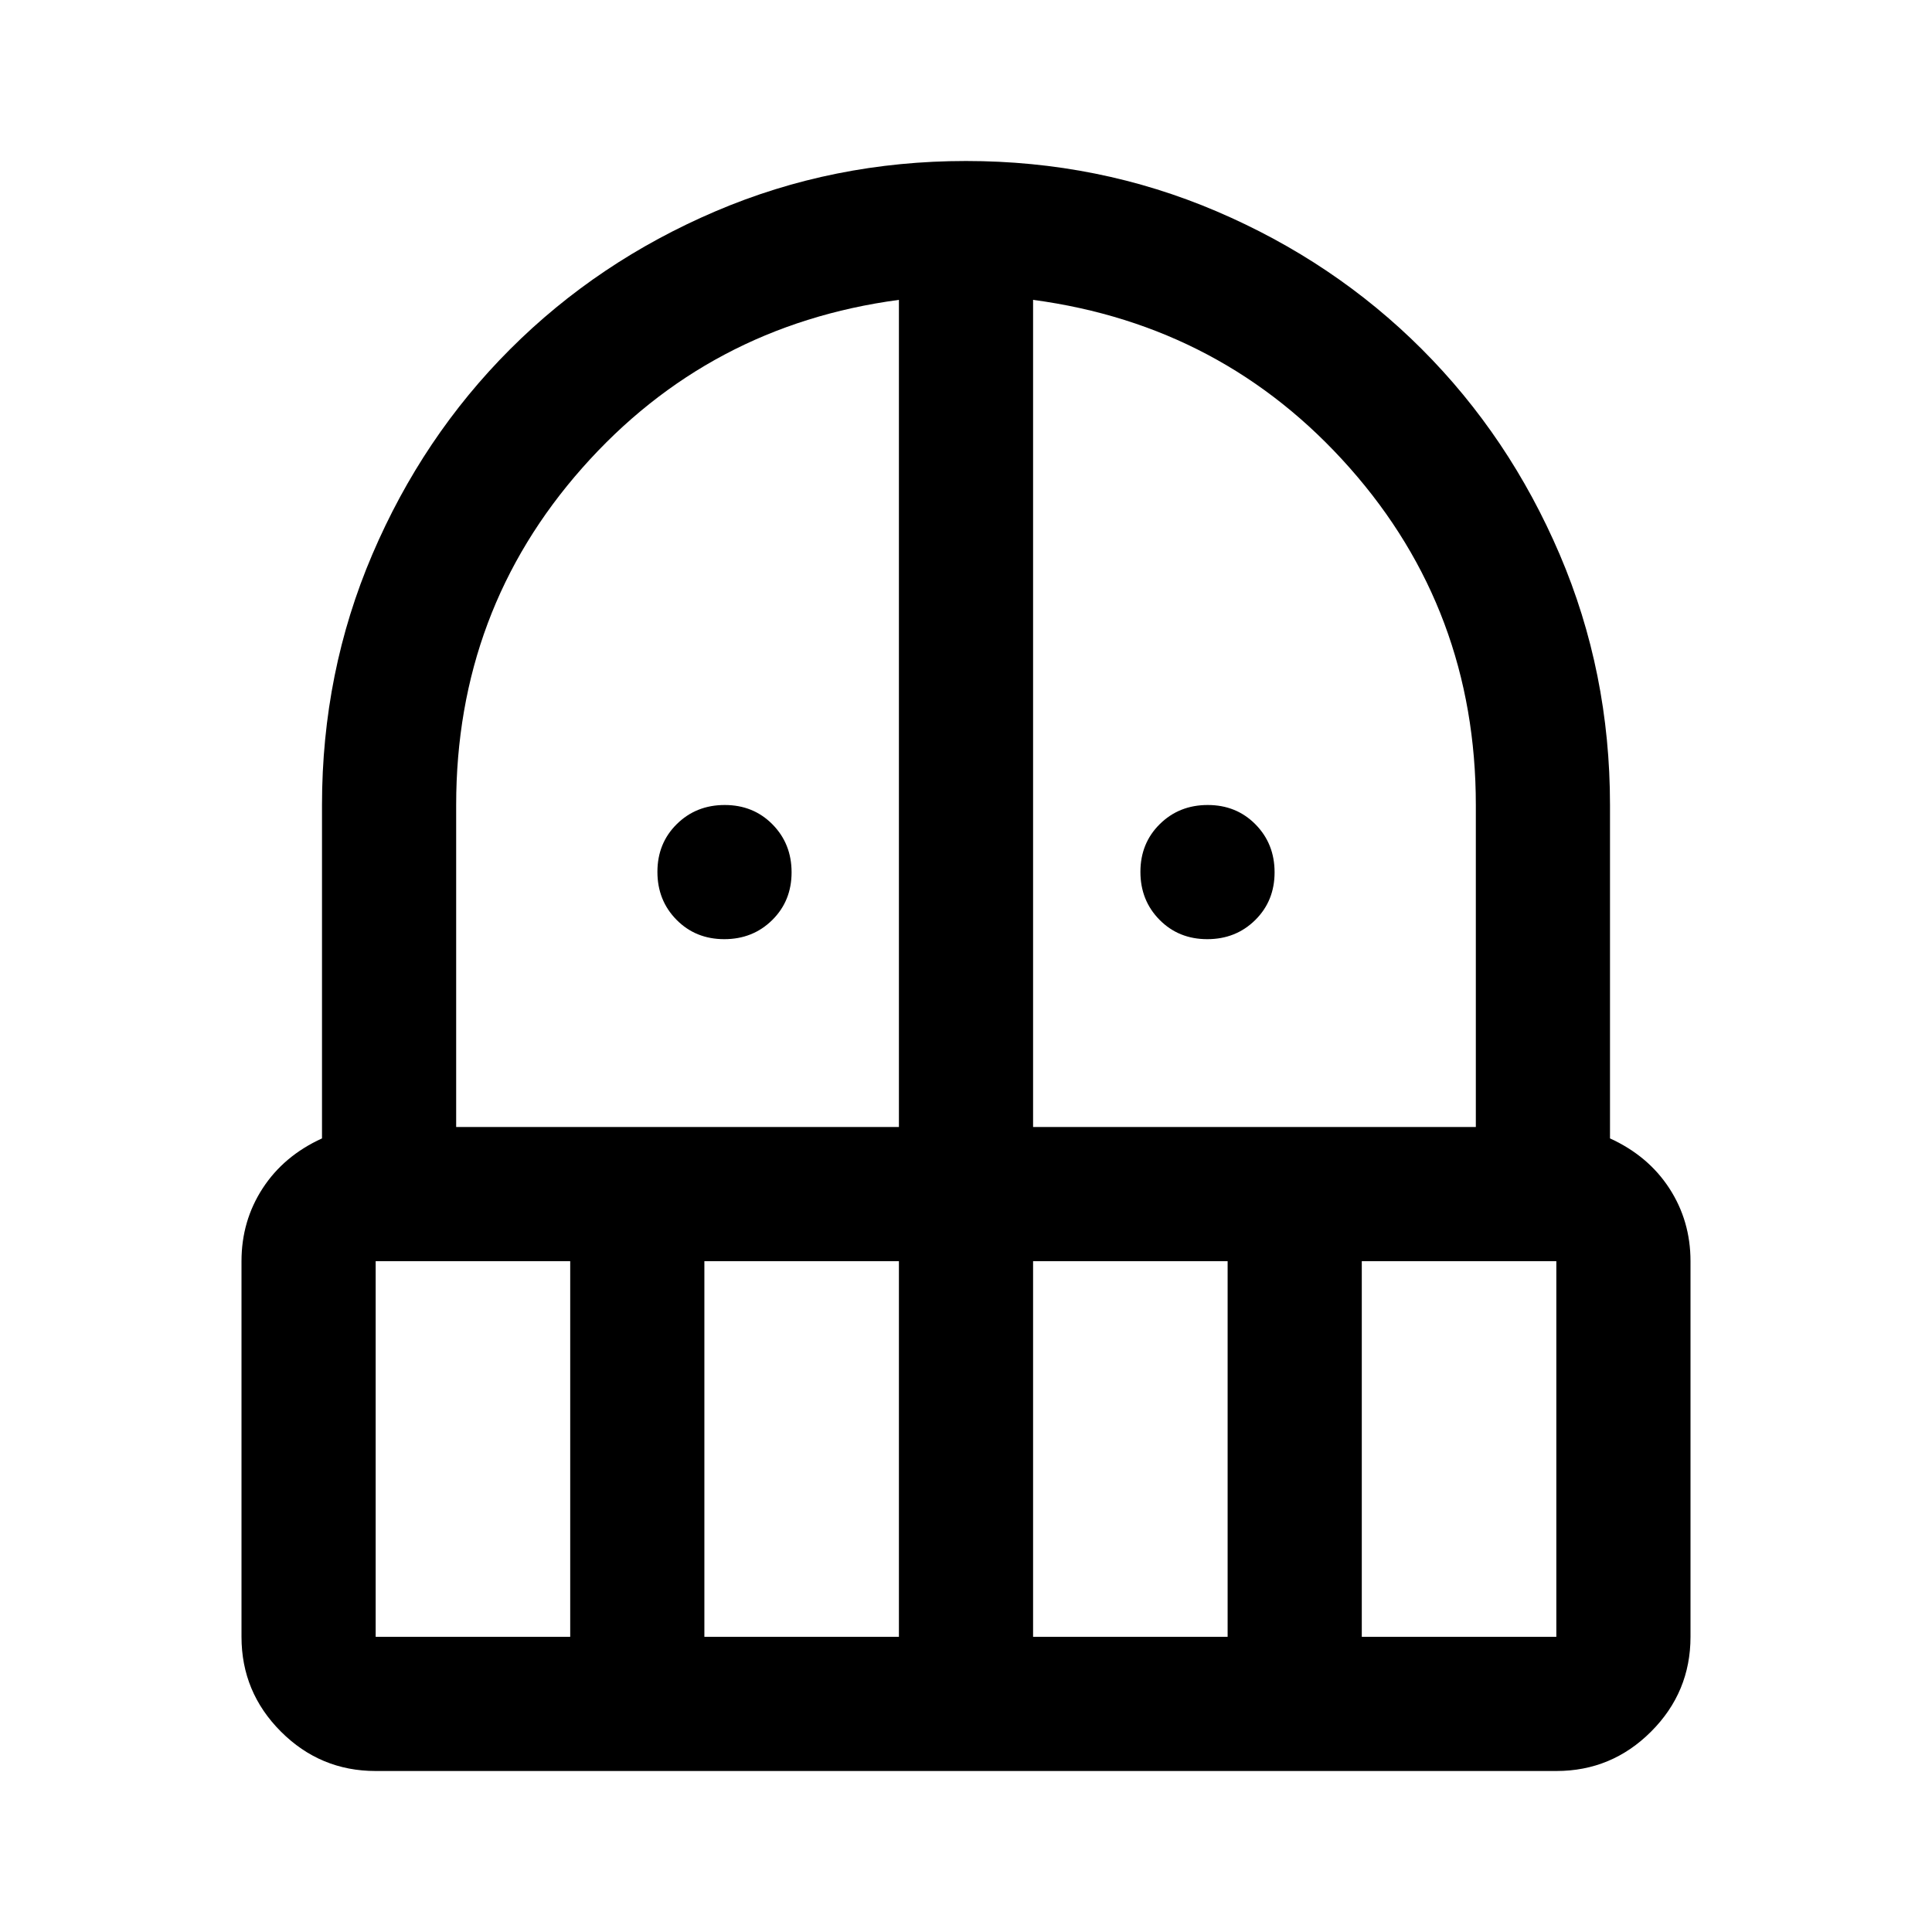 <svg xmlns="http://www.w3.org/2000/svg" height="40" viewBox="0 -960 960 960" width="40"><path d="M359.883-493.334q-14.216 0-23.716-9.617-9.5-9.617-9.5-23.833 0-14.216 9.617-23.716 9.617-9.5 23.833-9.5 14.216 0 23.716 9.617 9.5 9.617 9.5 23.833 0 14.216-9.617 23.716-9.617 9.5-23.833 9.5Zm240 0q-14.216 0-23.716-9.617-9.5-9.617-9.5-23.833 0-14.216 9.617-23.716 9.617-9.5 23.833-9.5 14.216 0 23.716 9.617 9.5 9.617 9.5 23.833 0 14.216-9.617 23.716-9.617 9.5-23.833 9.5ZM186.666-80q-27.5 0-47.083-19.583T120-146.666v-186.668q0-20 10.5-36.166 10.5-16.167 29.5-24.833V-560q0-66 25-124.5t68.5-102Q297-830 355.5-855T480-880q66 0 124.5 25t102 68.5Q750-743 775-684.5T800-560v165.667q19 8.666 29.5 24.833 10.5 16.166 10.5 36.166v186.668q0 27.5-19.583 47.083T773.334-80H186.666Zm0-253.334v186.668h96.667v-186.668h-96.667ZM350-146.666h96.667v-186.668H350v186.668ZM226.666-400h220.001v-411Q352-798.334 289.333-727.5q-62.667 70.833-62.667 167.5v160Zm286.667 0h220.001v-160q0-96.667-62.667-167.5Q608-798.334 513.333-811v411Zm0 253.334H610v-186.668h-96.667v186.668Zm163.334 0h96.667v-186.668h-96.667v186.668Z"/></svg>